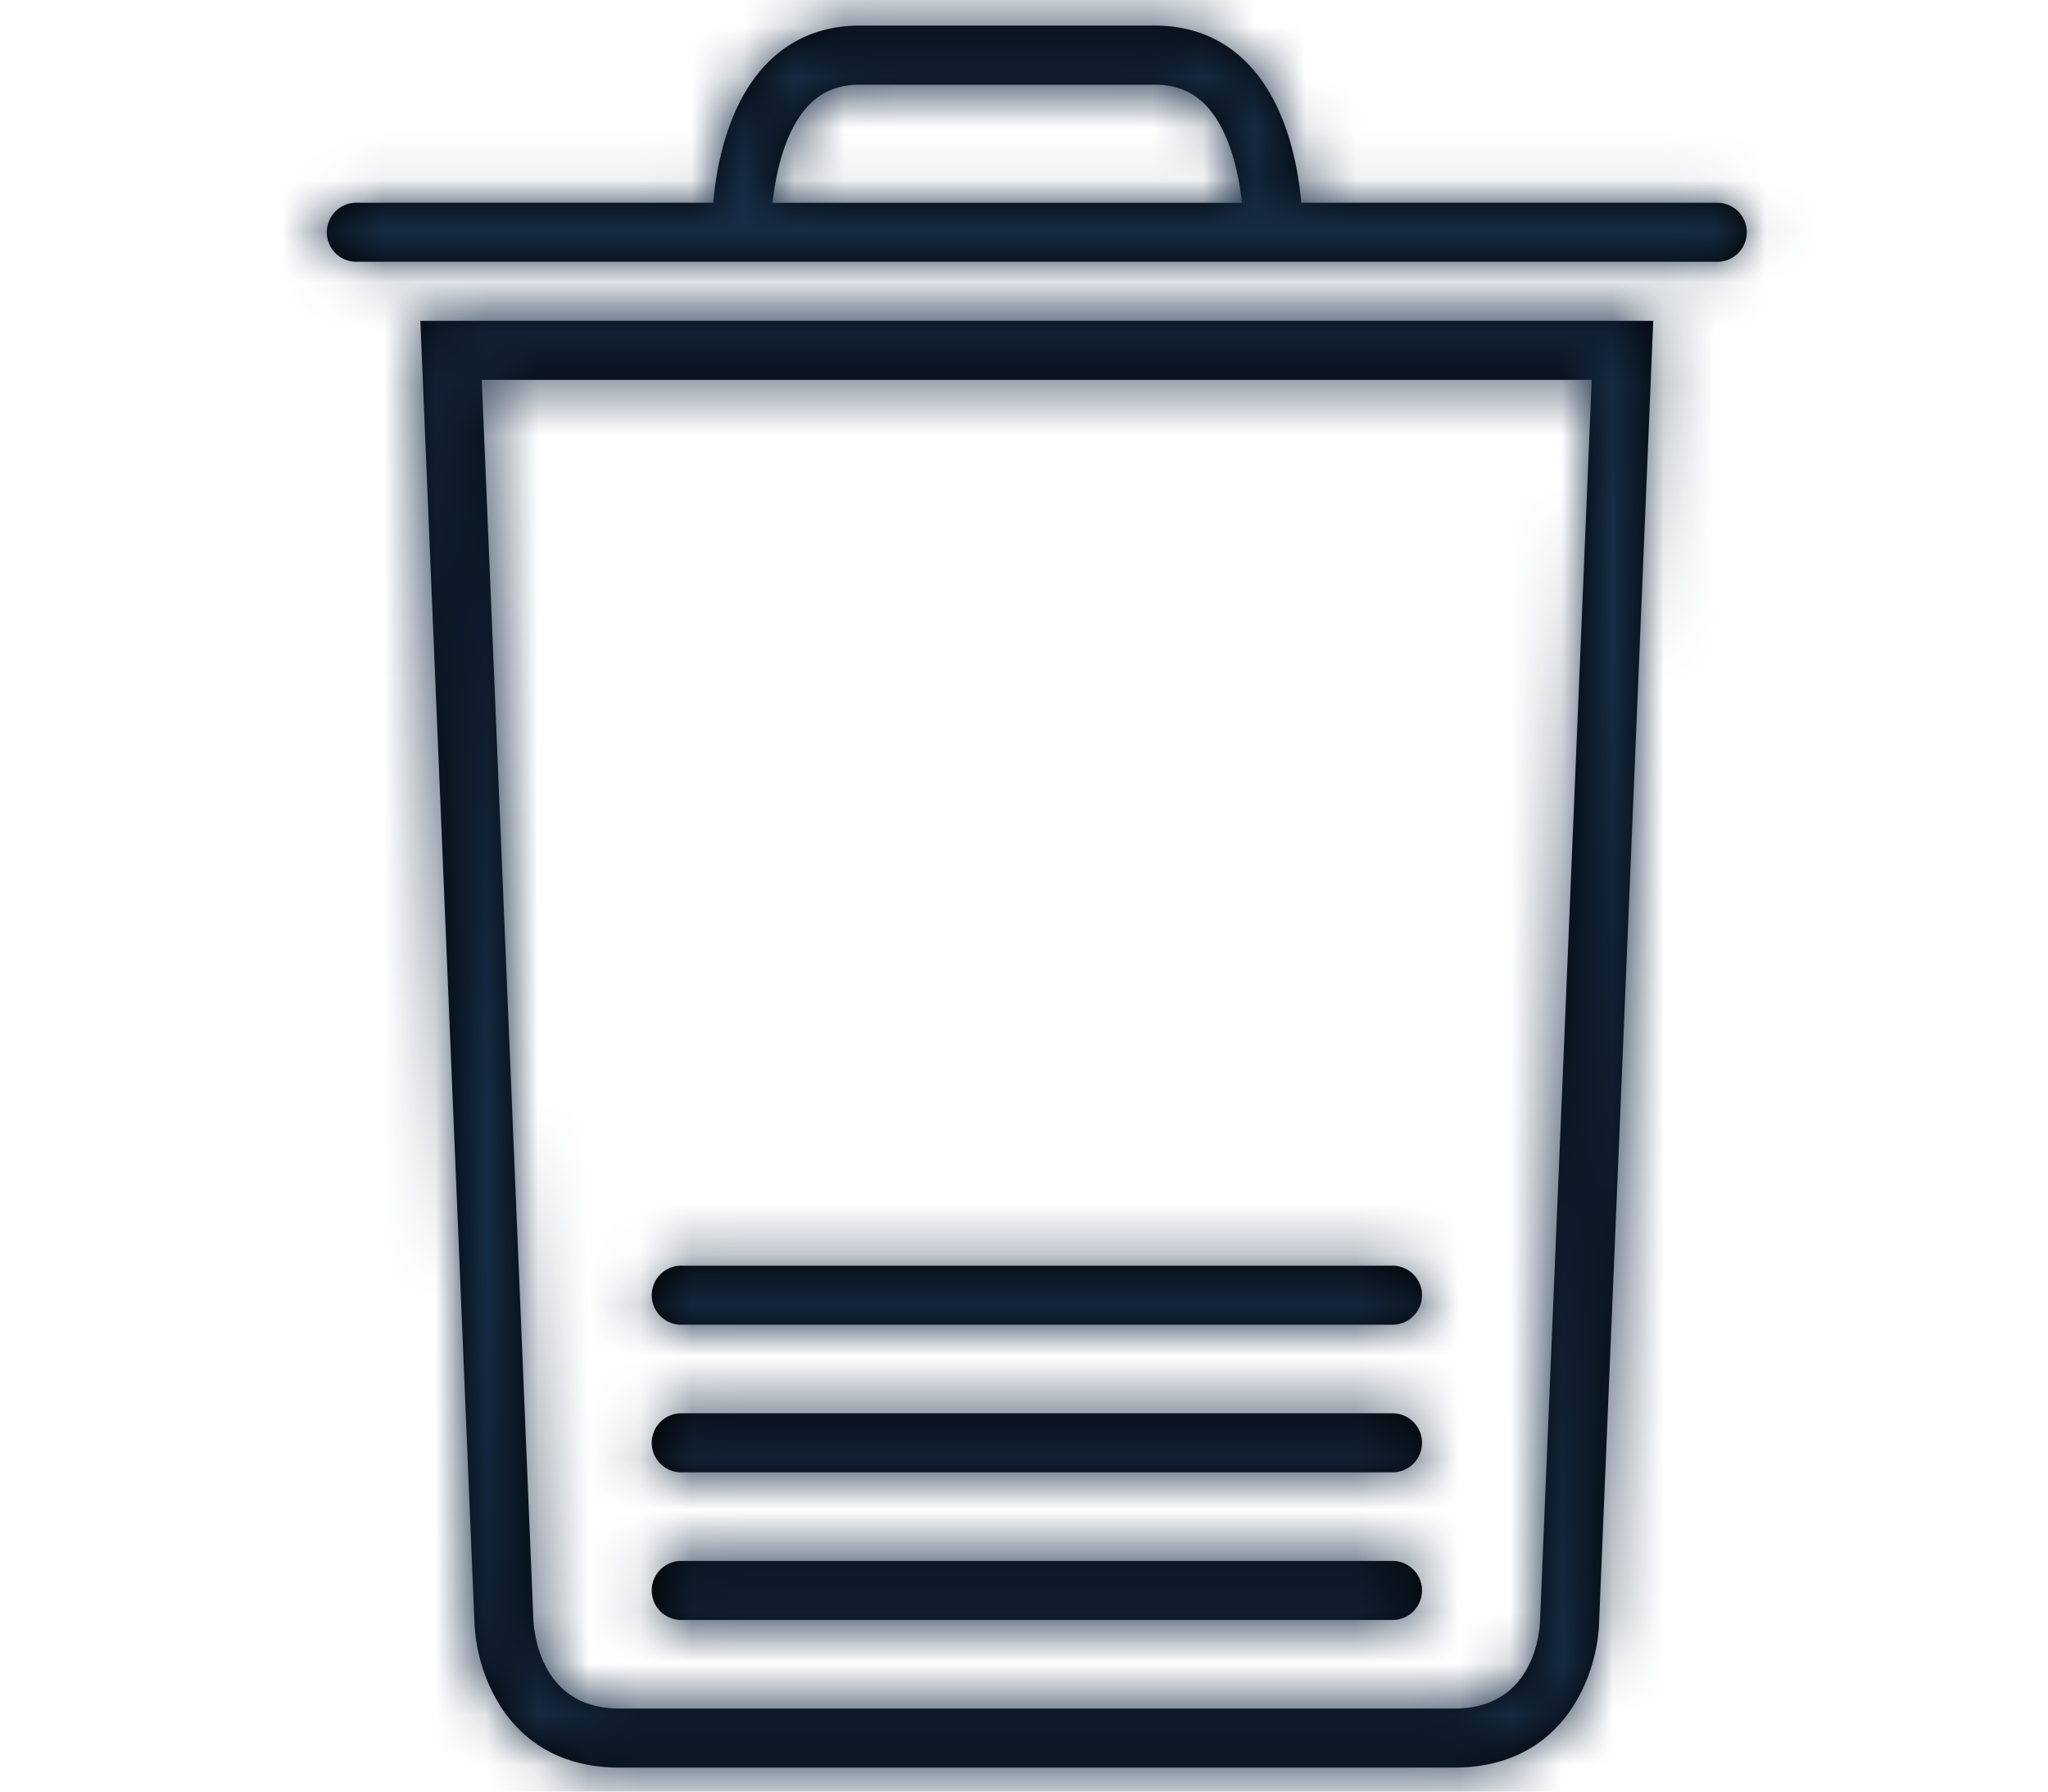 <svg xmlns="http://www.w3.org/2000/svg" xmlns:xlink="http://www.w3.org/1999/xlink" width="40" height="35" viewBox="0 0 40 35">
    <defs>
        <path id="a" d="M33.516 3.96h-8.1c-.064-.72-.286-1.936-1.046-2.717C23.89.75 23.28.5 22.557.5h-5.768c-.722 0-1.332.25-1.813.743-.76.78-.983 1.997-1.046 2.718H6.984a.577.577 0 1 0 0 1.153h26.532a.577.577 0 1 0 0-1.153zM15.804 2.047c.258-.264.58-.392.985-.392h5.768c.404 0 .726.128.985.392.464.475.65 1.31.715 1.915h-9.168c.065-.605.251-1.44.715-1.915zM9.265 31.66L8.21 6.268H32.29l-1.057 25.403c-.02.982-.64 2.86-2.83 2.86H12.096c-2.19 0-2.81-1.878-2.83-2.872zM31.09 7.422H9.41l1.007 24.201c.007.187.101 1.755 1.678 1.755h16.308c1.594 0 1.674-1.565 1.677-1.743l1.008-24.213zm-17.76 24.225a.577.577 0 1 1 0-1.153h13.843a.577.577 0 1 1 0 1.153H13.328zm0-2.884a.577.577 0 1 1 0-1.153h13.843a.577.577 0 1 1 0 1.153H13.328zm0-2.884a.577.577 0 1 1 0-1.153h13.843a.577.577 0 1 1 0 1.153H13.328z"/>
    </defs>
    <g fill="none" fill-rule="evenodd">
        <mask id="b" fill="#fff">
            <use xlink:href="#a"/>
        </mask>
        <use fill="#000" fill-rule="nonzero" xlink:href="#a"/>
        <g fill="#162C45" mask="url(#b)">
            <path d="M-24-31H76V69H-24z"/>
        </g>
    </g>
</svg>
